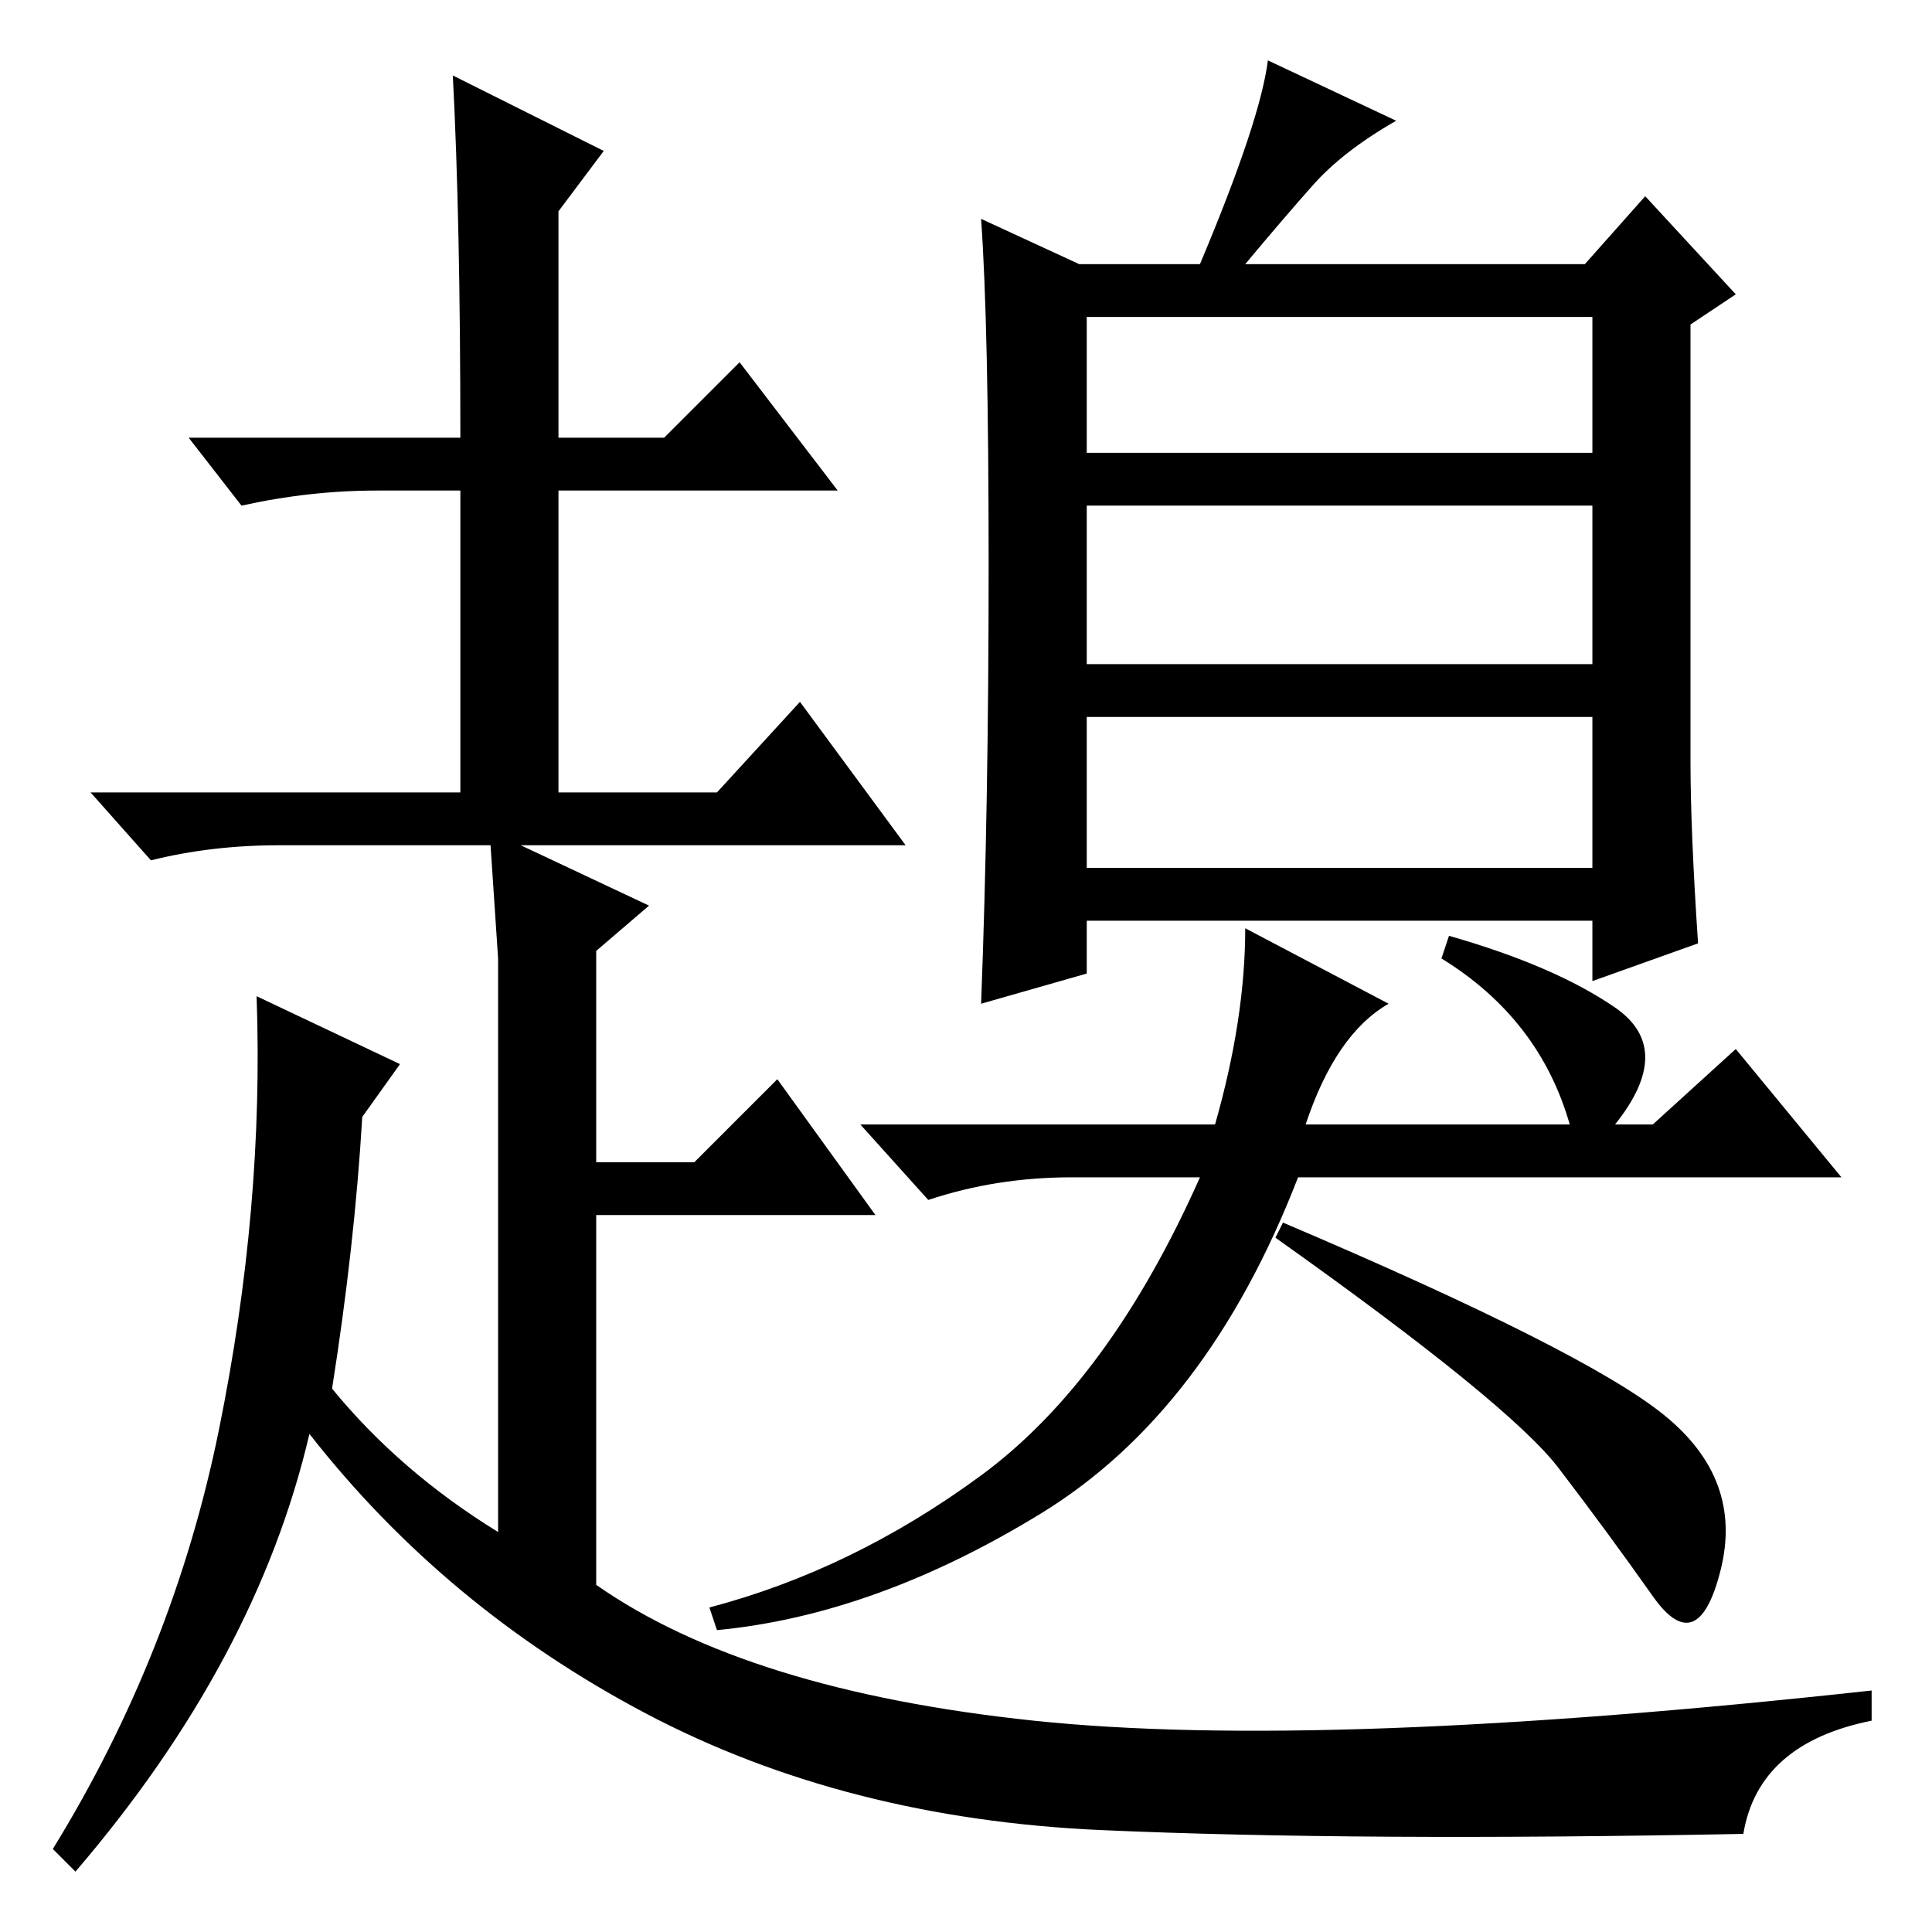 <?xml version="1.0" standalone="no"?>
<!DOCTYPE svg PUBLIC "-//W3C//DTD SVG 1.1//EN" "http://www.w3.org/Graphics/SVG/1.1/DTD/svg11.dtd" >
<svg xmlns="http://www.w3.org/2000/svg" xmlns:xlink="http://www.w3.org/1999/xlink" version="1.1" viewBox="0 -36 256 256">
  <g transform="matrix(1 0 0 -1 0 220)">
   <path fill="currentColor"
d="M161 107q4 14 4 26l19 -10q-7 -4 -11 -16h35q-4 14 -17 22l1 3q14 -4 22 -9.5t0 -15.5h5l11 10l14 -17h-72q-12 -31 -34 -44.5t-43 -15.5l-1 3q19 5 36 17.5t29 39.5h-17q-10 0 -19 -3l-9 10h47zM131 181q0 32 -1 46l13 -6h16q8 19 9 27l17 -8q-7 -4 -11 -8.5t-9 -10.5
h45l8 9l12 -13l-6 -4v-58q0 -9 1 -24l-14 -5v8h-67v-7l-14 -4q1 26 1 58zM144 196h67v18h-67v-18zM144 168h67v21h-67v-21zM144 141h67v20h-67v-20zM206.5 61.5q-6.5 8.5 -37.5 30.5l1 2q40 -17 50.5 -25.5t7.5 -20.5t-9 -3.5t-12.5 17zM61 198q0 29 -1 48l20 -10l-6 -8v-30
h14l10 10l13 -17h-37v-40h21l11 12l14 -19h-51l17 -8l-7 -6v-28h13l11 11l13 -18h-37v-49q20 -14 58 -18t111 4v-4q-15 -3 -17 -15q-51 -1 -85 0.5t-60.5 15.5t-44.5 37q-7 -30 -31 -58l-3 3q16 26 22 55.5t5 57.5l19 -9l-5 -7q-1 -17 -4 -36q9 -11 22 -19v58v18l-1 15h-28
q-9 0 -17 -2l-8 9h49v40h-11q-9 0 -18 -2l-7 9h36z" />
  </g>

</svg>
